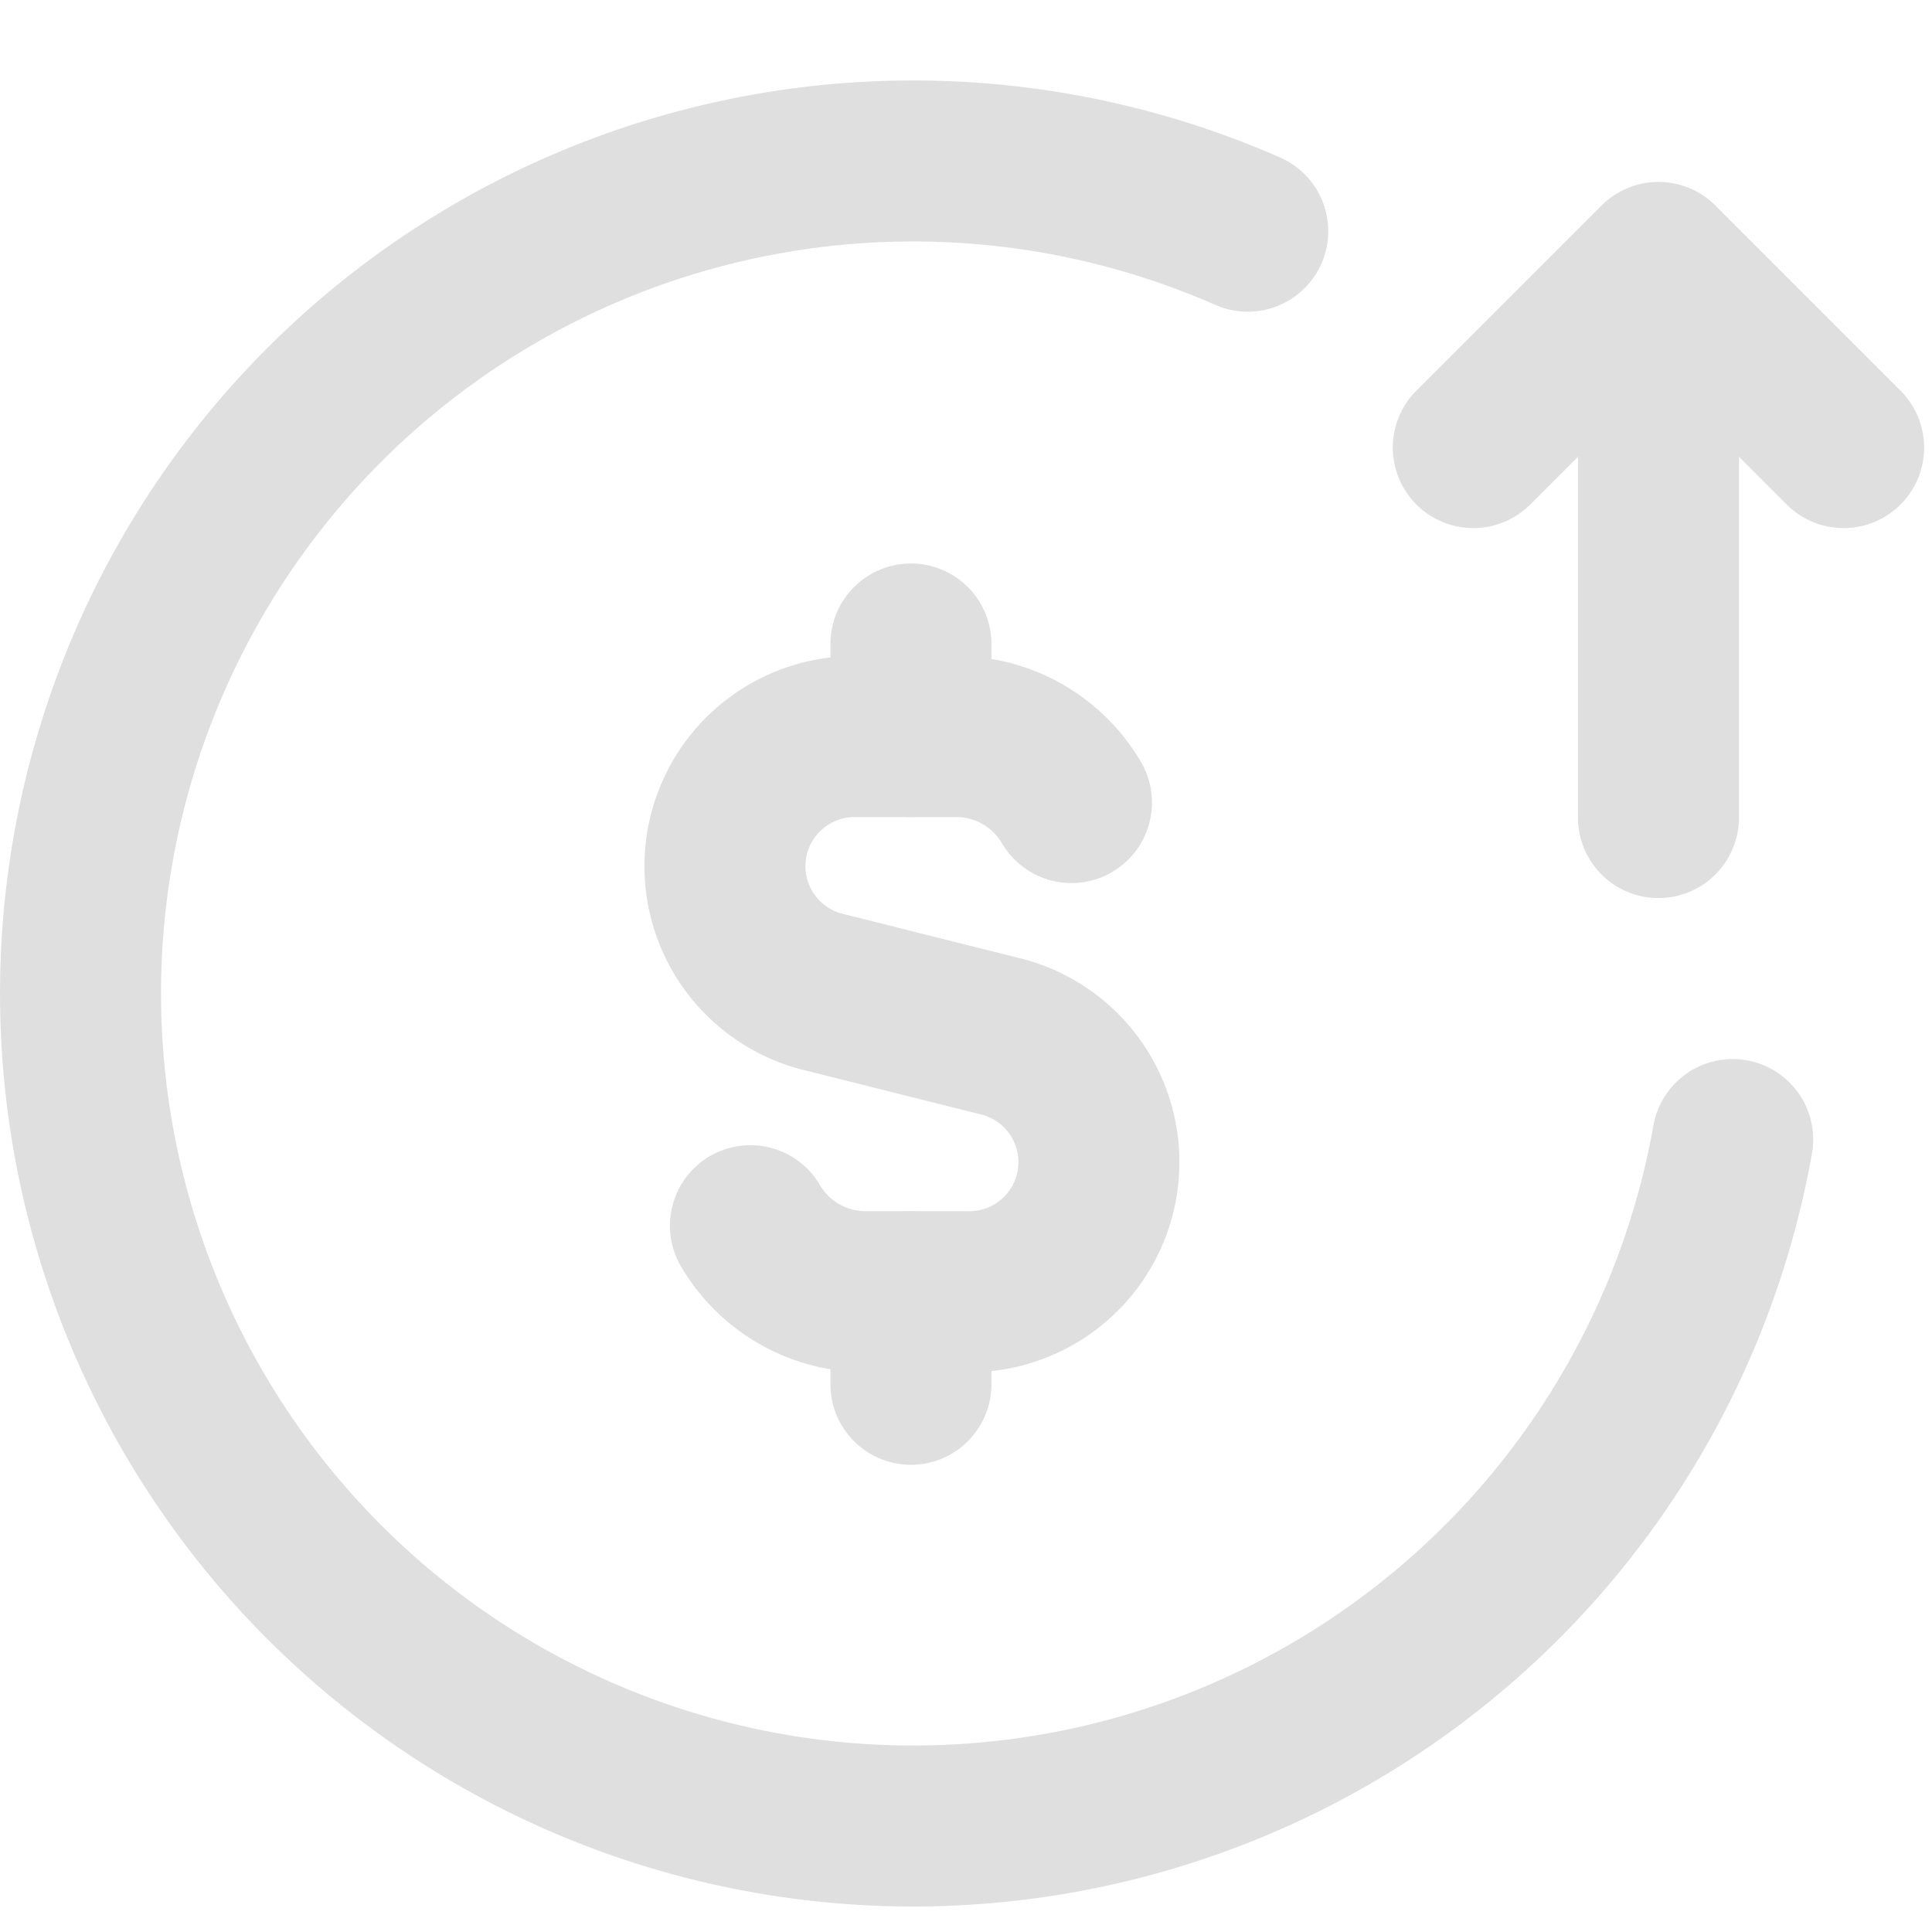 <svg width="12" height="12" viewBox="0 0 12 12" fill="none" xmlns="http://www.w3.org/2000/svg">
    <path d="m9.151 2.78 1.15-1.15 1.15 1.15M10.301 1.63v3.448M7.75 1.436a5.171 5.171 0 1 0 3.012 5.642M5.658 4.575V4M5.658 8.023v.575" stroke="#DFDFDF" stroke-linecap="round" stroke-linejoin="round"/>
    <path d="M4.661 7.613a.83.83 0 0 0 .71.41h.632a.805.805 0 0 0 .195-1.59l-1.077-.27a.805.805 0 0 1 .192-1.588h.632a.829.829 0 0 1 .71.41" stroke="#DFDFDF" stroke-linecap="round" stroke-linejoin="round"/>
</svg>
